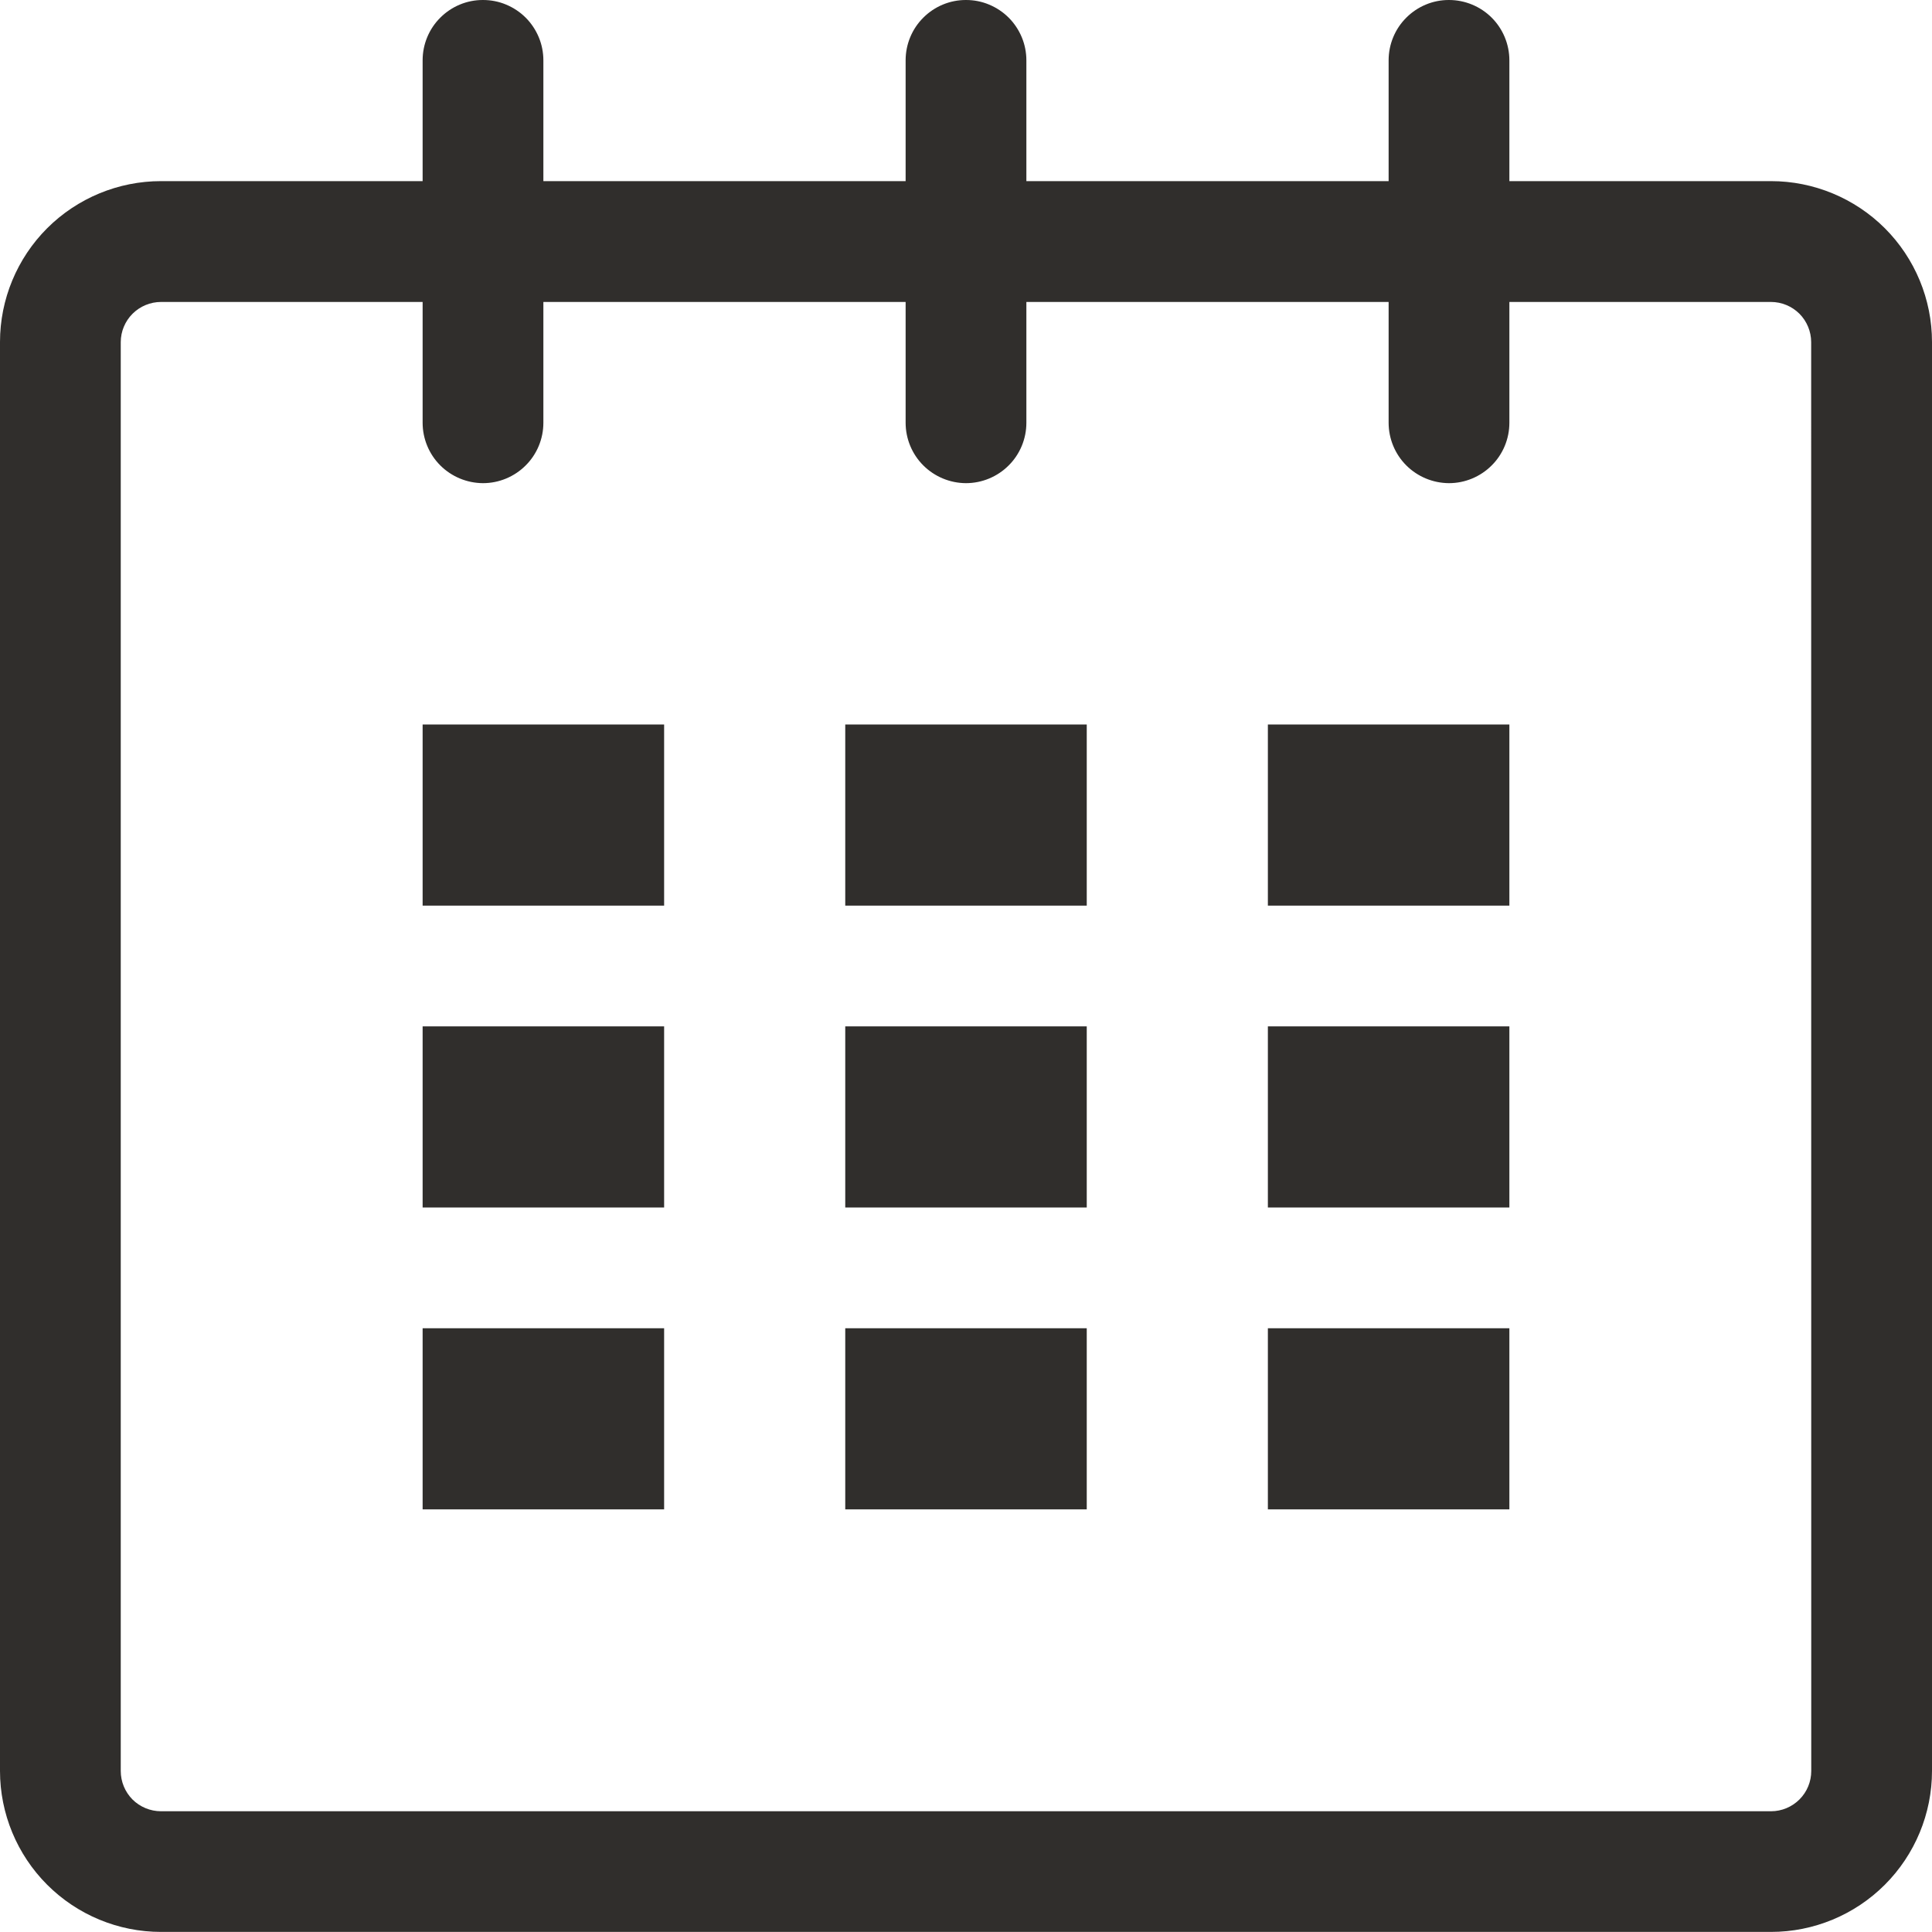 <svg width="24" height="24" viewBox="0 0 24 24" fill="none" xmlns="http://www.w3.org/2000/svg">
<g clip-path="url(#clip0_899_96)">
<path d="M22 2.25H18.75V0.75C18.75 0.551 18.671 0.36 18.531 0.22C18.39 0.079 18.199 -0 18 -0C17.802 -0.001 17.611 0.078 17.47 0.219C17.329 0.359 17.25 0.55 17.25 0.749V2.25H12.75V0.75C12.75 0.652 12.731 0.554 12.693 0.463C12.655 0.372 12.6 0.289 12.531 0.22C12.461 0.15 12.378 0.095 12.287 0.057C12.197 0.019 12.099 -0 12.001 -0C11.802 -0.001 11.611 0.078 11.47 0.219C11.329 0.359 11.25 0.55 11.25 0.749V2.25H6.75V0.75C6.75 0.652 6.731 0.554 6.693 0.463C6.655 0.372 6.6 0.289 6.531 0.22C6.461 0.15 6.378 0.095 6.287 0.057C6.197 0.019 6.099 -0 6 -0C5.802 -0.001 5.611 0.078 5.47 0.219C5.329 0.359 5.25 0.55 5.25 0.749V2.25H2C1.47 2.25 0.961 2.461 0.586 2.835C0.211 3.21 0 3.719 0 4.249V21.999C0 22.529 0.211 23.038 0.586 23.413C0.961 23.788 1.47 23.999 2 23.999H22C22.53 23.999 23.039 23.788 23.414 23.413C23.789 23.038 24 22.529 24 21.999V4.249C24 3.719 23.789 3.21 23.414 2.835C23.039 2.461 22.53 2.25 22 2.25ZM22.5 22C22.5 22.132 22.448 22.259 22.354 22.353C22.26 22.447 22.133 22.5 22.001 22.5H2C1.867 22.5 1.74 22.447 1.646 22.354C1.553 22.26 1.5 22.133 1.5 22V4.25C1.5 4.118 1.553 3.991 1.647 3.897C1.741 3.804 1.868 3.751 2 3.751H5.25V5.251C5.25 5.45 5.329 5.641 5.469 5.781C5.61 5.922 5.801 6.001 6 6.002C6.198 6.002 6.389 5.923 6.53 5.782C6.671 5.642 6.75 5.451 6.75 5.252V3.751H11.25V5.251C11.25 5.45 11.329 5.641 11.469 5.781C11.61 5.922 11.801 6.001 11.999 6.002C12.198 6.002 12.389 5.923 12.53 5.782C12.671 5.642 12.75 5.451 12.75 5.252V3.751H17.25V5.251C17.25 5.45 17.329 5.641 17.469 5.781C17.61 5.922 17.801 6.001 18 6.002C18.198 6.002 18.389 5.923 18.53 5.782C18.671 5.642 18.75 5.451 18.75 5.252V3.751H22C22.132 3.751 22.259 3.804 22.353 3.897C22.446 3.991 22.499 4.118 22.499 4.25L22.5 22Z" fill="#302E2C"/>
<path d="M5.25 9H8.25V11.25H5.25V9ZM5.25 12.75H8.25V15H5.25V12.75ZM5.25 16.5H8.25V18.75H5.25V16.5ZM10.5 16.5H13.5V18.75H10.5V16.5ZM10.5 12.75H13.5V15H10.5V12.75ZM10.5 9H13.5V11.25H10.5V9ZM15.75 16.5H18.75V18.75H15.75V16.5ZM15.75 12.75H18.75V15H15.75V12.75ZM15.75 9H18.75V11.25H15.75V9Z" fill="#302E2C"/>
</g>
<defs>
<clipPath id="clip0_899_96">
<rect width="24" height="24" fill="white"/>
</clipPath>
</defs>
</svg>
